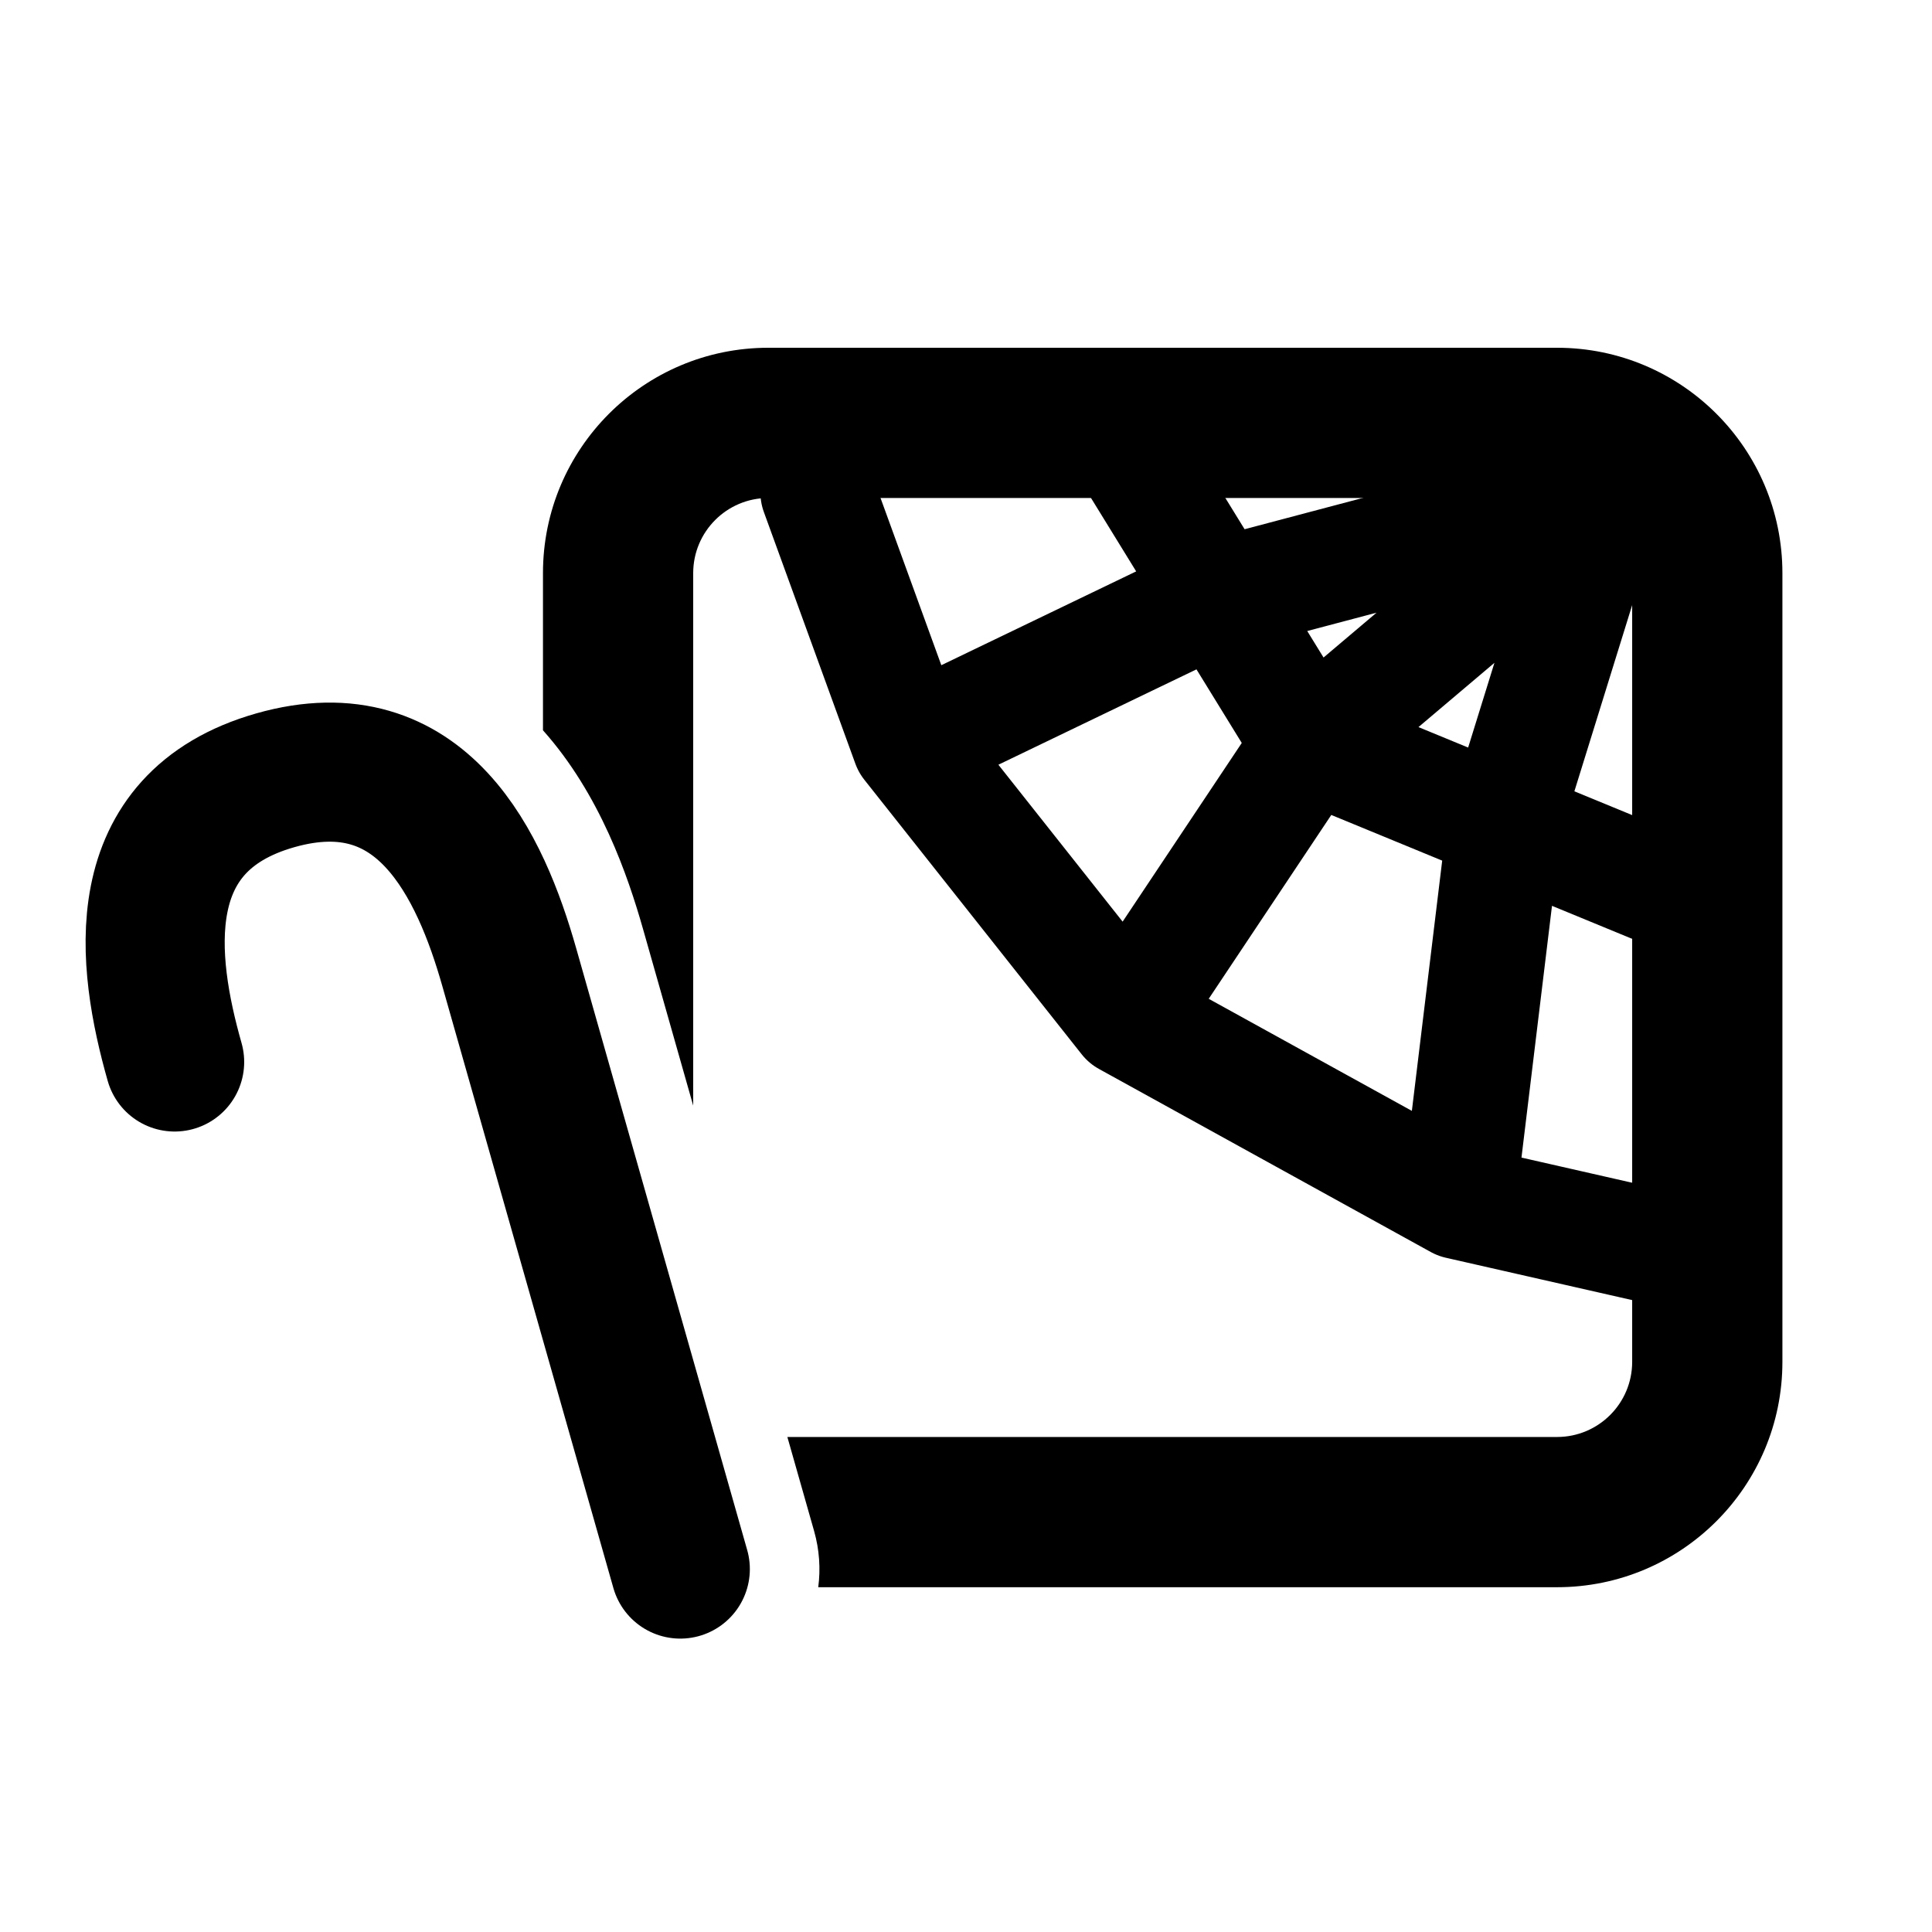 <svg width="100" height="100" viewBox="0 0 100 100" fill="none" xmlns="http://www.w3.org/2000/svg">
<path fill-rule="evenodd" clip-rule="evenodd" d="M39.768 25.776H80.593C82.74 25.776 84.481 27.517 84.481 29.664V70.49C84.481 72.637 82.74 74.378 80.593 74.378H40.754L42.138 79.246C42.415 80.222 42.477 81.208 42.352 82.154H80.593C87.035 82.154 92.257 76.932 92.257 70.49V29.664C92.257 23.222 87.035 18 80.593 18H39.768C33.326 18 28.104 23.222 28.104 29.664V37.8C31.063 41.116 32.502 45.339 33.281 48.079L35.88 57.226V29.664C35.88 27.517 37.621 25.776 39.768 25.776Z" fill="black"/>
<path d="M35.212 81.214L26.355 50.047C24.878 44.853 21.871 38.222 14.252 40.387C6.634 42.552 7.563 49.773 9.039 54.968" stroke="black" stroke-width="7.2" stroke-linecap="round" stroke-linejoin="round"/>
<path d="M83.19 25.488L63.051 30.819M42.32 25.488L47.058 38.519L42.32 25.488ZM47.058 38.519L58.312 52.735L47.058 38.519ZM47.058 38.519L63.051 30.819L47.058 38.519ZM58.312 52.735L75.49 62.212L58.312 52.735ZM58.312 52.735L67.79 38.519L58.312 52.735ZM75.49 62.212L88.521 65.174L87.929 46.812L77.859 42.665L75.49 62.212ZM75.49 62.212L77.859 42.665L75.49 62.212ZM67.79 38.519L83.19 25.488L67.79 38.519ZM67.79 38.519L63.051 30.819L67.79 38.519ZM67.79 38.519L77.859 42.665L67.79 38.519ZM58.312 23.118L63.051 30.819L58.312 23.118ZM83.19 25.488L77.859 42.665L83.19 25.488Z" stroke="black" stroke-width="5.923" stroke-linecap="round" stroke-linejoin="round"/>
</svg>
